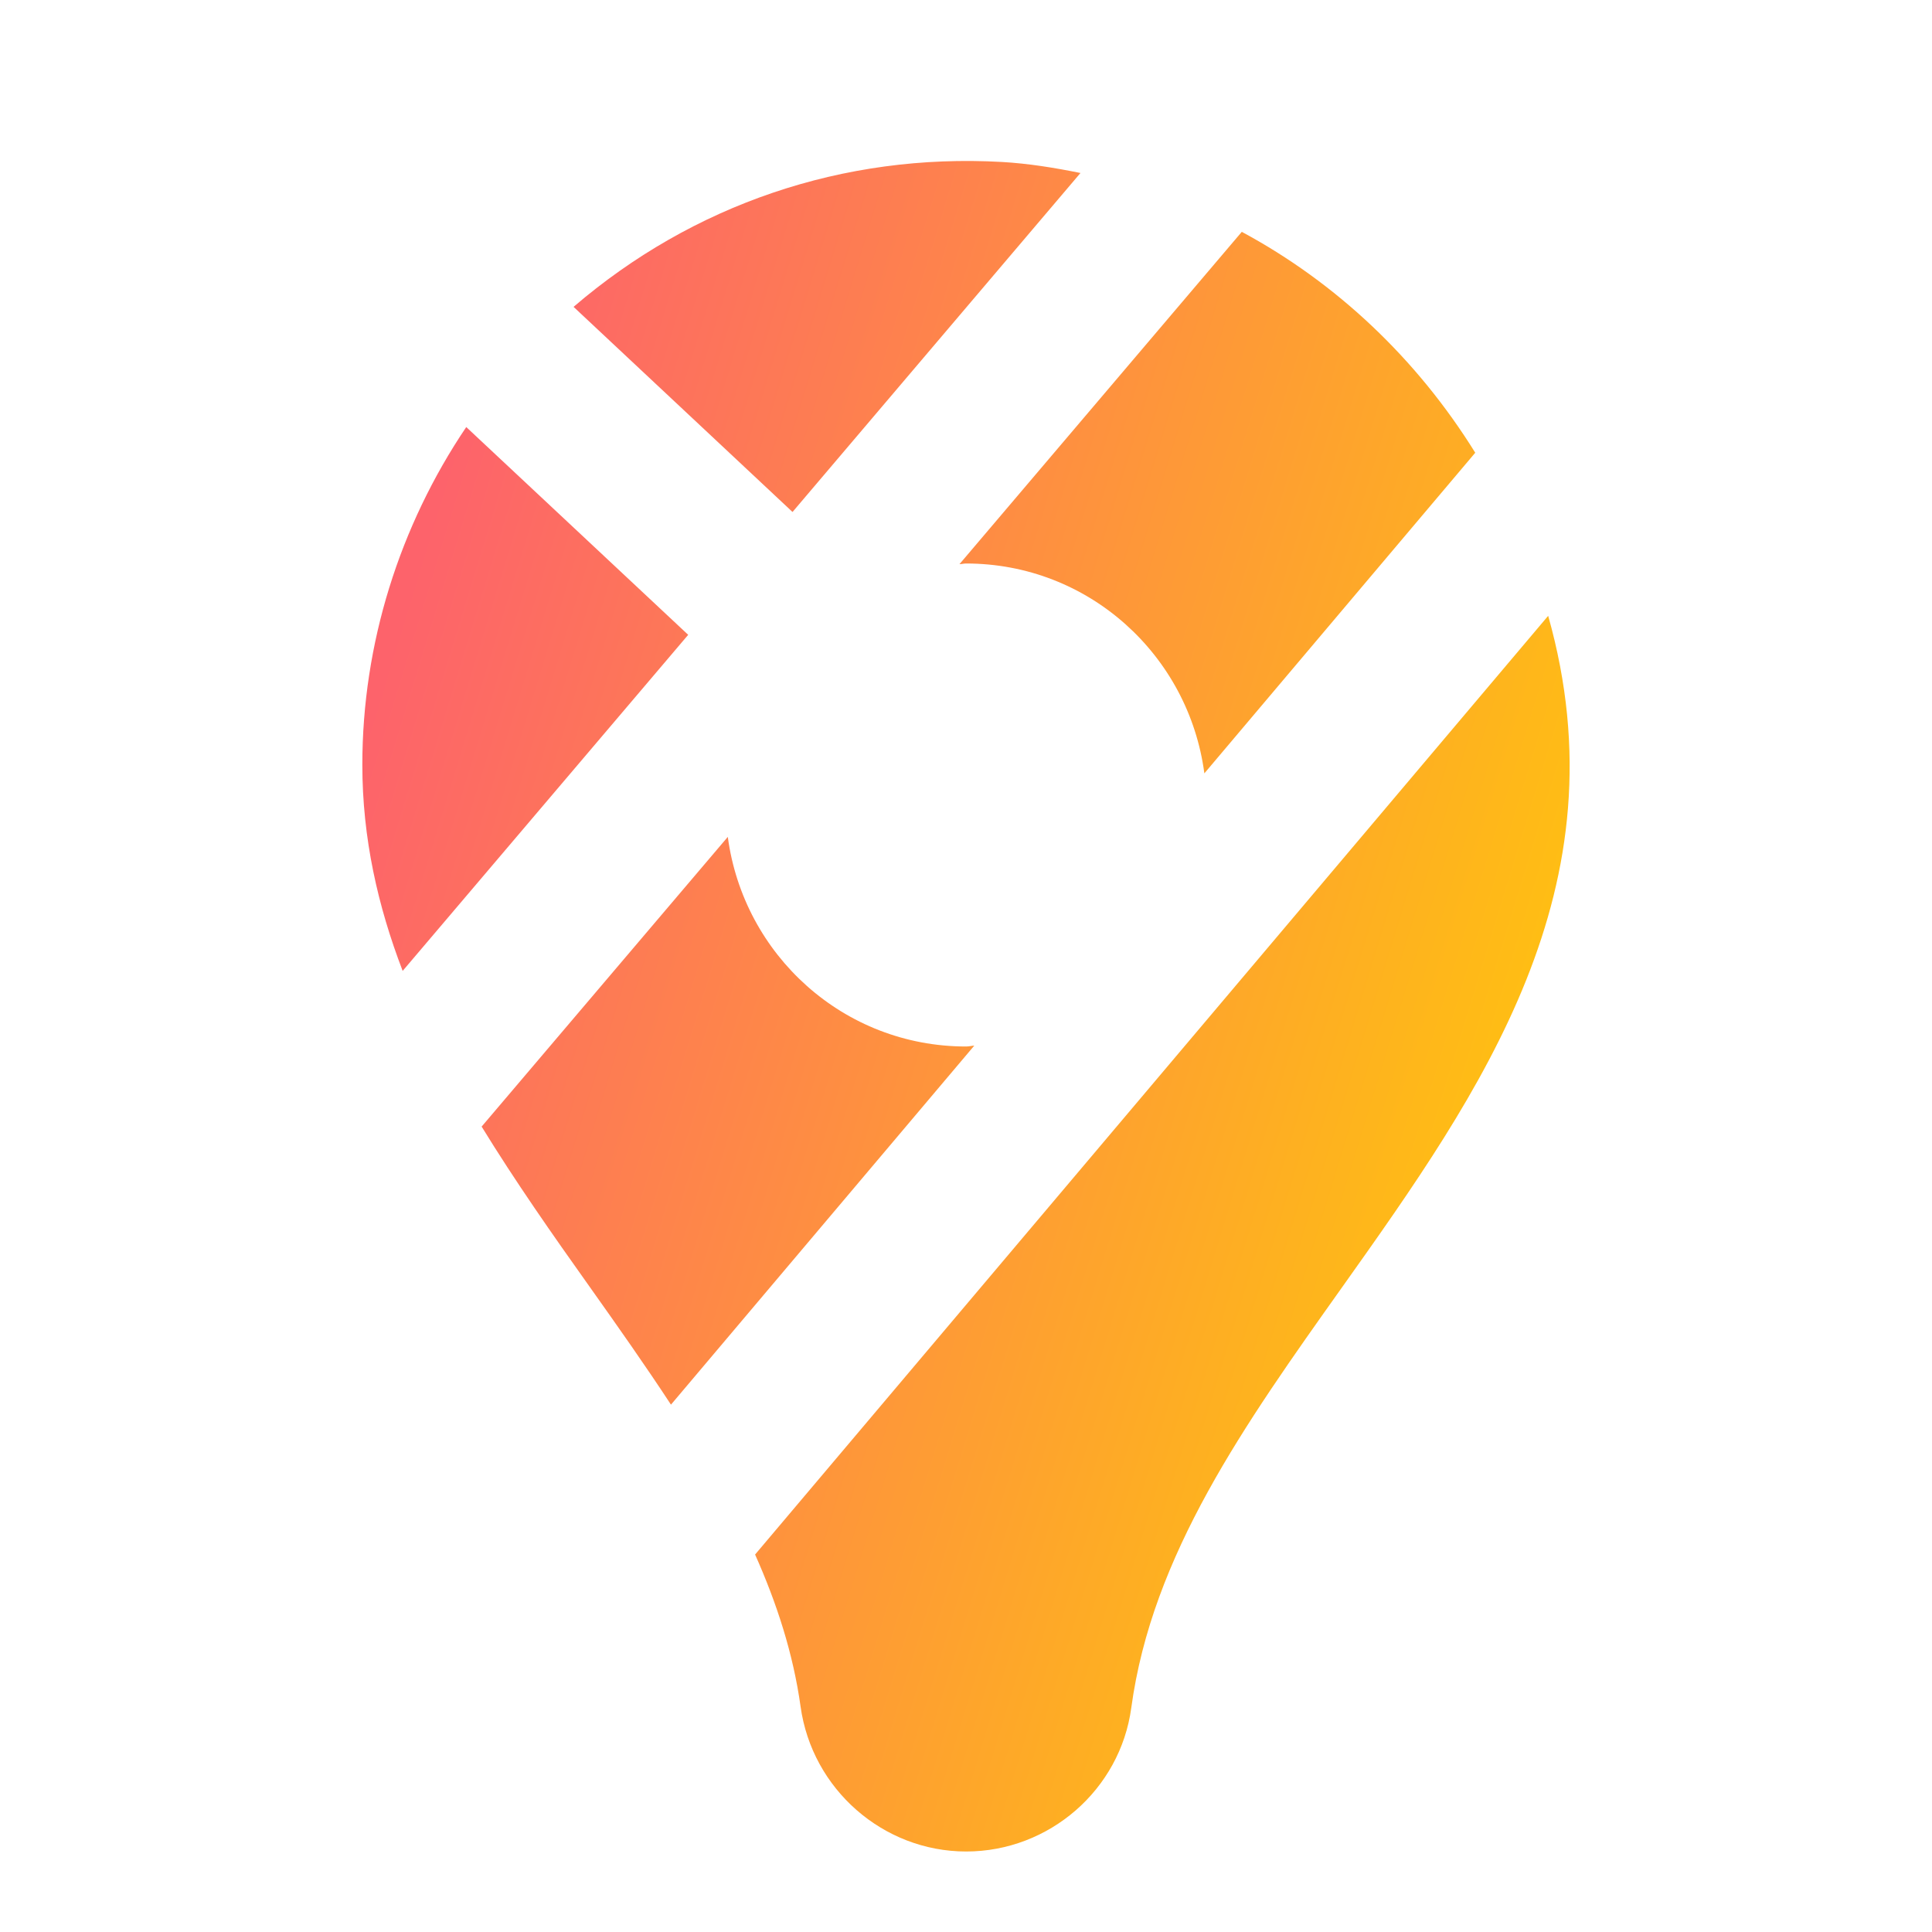 <svg width="24" height="24" viewBox="0 0 24 24" fill="none" xmlns="http://www.w3.org/2000/svg">
<path d="M11.919 7.008C11.947 7.008 11.973 7 12.001 7C13.523 7 14.767 8.138 14.961 9.607L18.326 5.624C17.601 4.456 16.599 3.511 15.426 2.88L11.919 7.008ZM12.001 13C10.48 13 9.237 11.864 9.041 10.396L5.983 13.995C6.401 14.676 6.864 15.337 7.327 15.988C7.676 16.48 8.017 16.964 8.335 17.449L12.103 12.989C12.068 12.991 12.036 13 12.001 13ZM9.38 19.311C9.65 19.917 9.853 20.54 9.945 21.199C10.087 22.226 10.971 23 12.002 23C13.033 23 13.915 22.233 14.053 21.216C14.311 19.314 15.459 17.698 16.674 15.988C18.405 13.551 20.186 11.03 19.232 7.65L9.38 19.311ZM9.845 6.36L13.422 2.149C13.101 2.084 12.777 2.031 12.446 2.012C10.475 1.901 8.604 2.542 7.125 3.812L9.845 6.36ZM5.792 5.305C4.962 6.536 4.501 7.999 4.501 9.5C4.501 10.412 4.694 11.258 5.002 12.061L8.549 7.886L5.792 5.305Z" fill="url(#paint0_linear_1_1434)"/>
<defs>
<linearGradient id="paint0_linear_1_1434" x1="9.375" y1="-6.75" x2="26.704" y2="-1.446" gradientUnits="userSpaceOnUse">
<stop stop-color="#FD636B"/>
<stop offset="1" stop-color="#FFD200"/>
</linearGradient>
</defs>
</svg>
